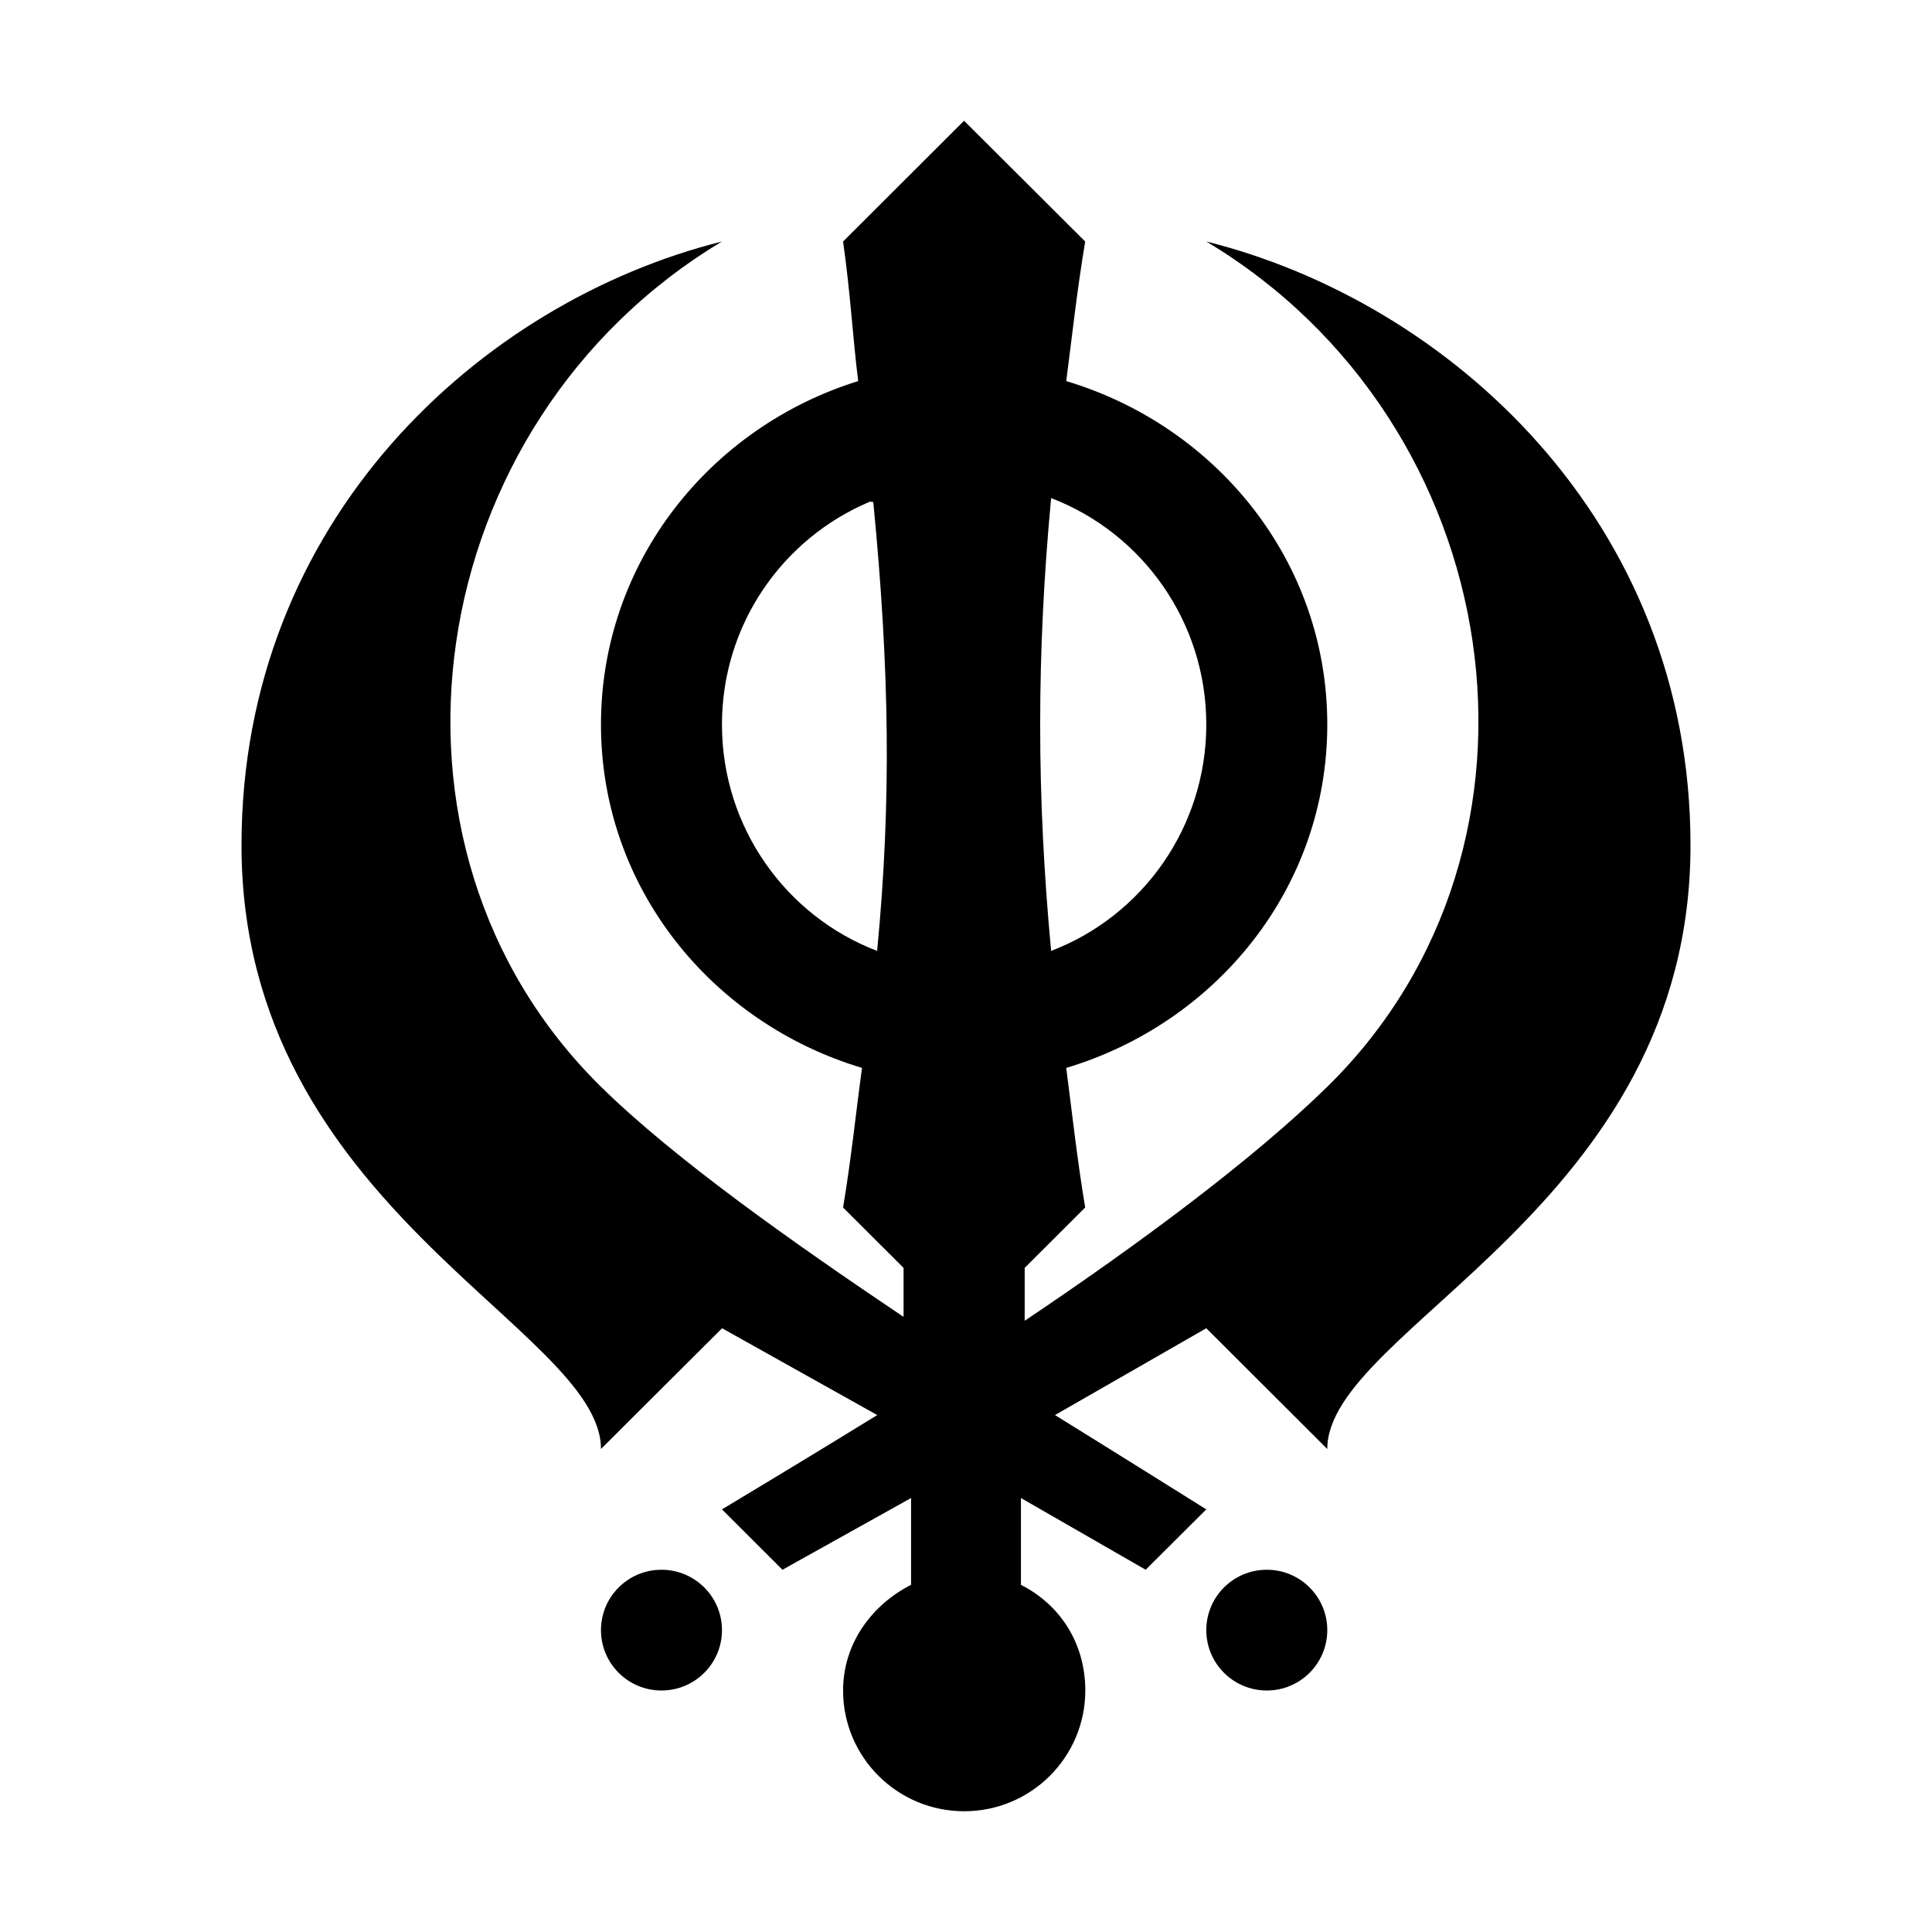 <?xml version="1.0" encoding="UTF-8" standalone="no"?>
<!-- Created with Inkscape (http://www.inkscape.org/) -->

<svg
   xmlns="http://www.w3.org/2000/svg"
   version="1.1"
   width="100%"
   height="100%"
   viewBox="0 0 16 16">
  <path
     d="M 7.984,1 6.982,2 C 7.044,2.437 7.06,2.775 7.107,3.156 5.883,3.536 4.977,4.654 4.977,6 c 0,1.357 0.923,2.473 2.162,2.844 C 7.087,9.22 7.053,9.573 6.982,10 l 0.501,0.5 0,0.406 C 6.561,10.286 5.582,9.595 4.977,9 2.944,7 3.48,3.5 5.979,2 3.98,2.5 2,4.308 2,7 c 0,3 2.977,4 2.977,5 l 1.003,-1 1.285,0.719 C 6.65,12.098 5.979,12.5 5.979,12.5 l 0.501,0.5 1.065,-0.594 0,0.719 C 7.22,13.29 6.982,13.611 6.982,14 c 0,0.552 0.449,1 1.003,1 0.554,0 1.003,-0.448 1.003,-1 0,-0.389 -0.207,-0.71 -0.533,-0.875 l 0,-0.719 L 9.488,13 9.99,12.5 c 0,0 -0.707,-0.443 -1.253,-0.781 L 9.99,11 10.992,12 C 10.992,11 14,10 14,7 14,4.308 11.995,2.5 9.99,2 12.496,3.5 13.031,7 10.992,9 10.377,9.603 9.421,10.311 8.486,10.938 l 0,-0.438 L 8.987,10 C 8.918,9.586 8.88,9.225 8.83,8.844 10.069,8.473 10.992,7.357 10.992,6 c 0,-1.357 -0.923,-2.473 -2.162,-2.844 C 8.88,2.775 8.918,2.414 8.987,2 L 7.984,1 z M 8.705,4.125 C 9.458,4.413 9.99,5.147 9.99,6 c 0,0.853 -0.531,1.587 -1.285,1.875 -0.121,-1.289 -0.121,-2.461 0,-3.75 z M 7.201,4.156 c 0.009,-0.004 0.022,0.004 0.031,0 C 7.367,5.546 7.383,6.639 7.264,7.875 6.51,7.587 5.979,6.853 5.979,6 c 0,-0.828 0.502,-1.54 1.222,-1.844 z M 5.478,13 c -0.277,0 -0.501,0.224 -0.501,0.5 0,0.276 0.224,0.5 0.501,0.5 0.277,0 0.501,-0.224 0.501,-0.5 0,-0.276 -0.224,-0.5 -0.501,-0.5 z m 5.013,0 c -0.277,0 -0.501,0.224 -0.501,0.5 0,0.276 0.224,0.5 0.501,0.5 0.277,0 0.501,-0.224 0.501,-0.5 0,-0.276 -0.224,-0.5 -0.501,-0.5 z" />
</svg>
